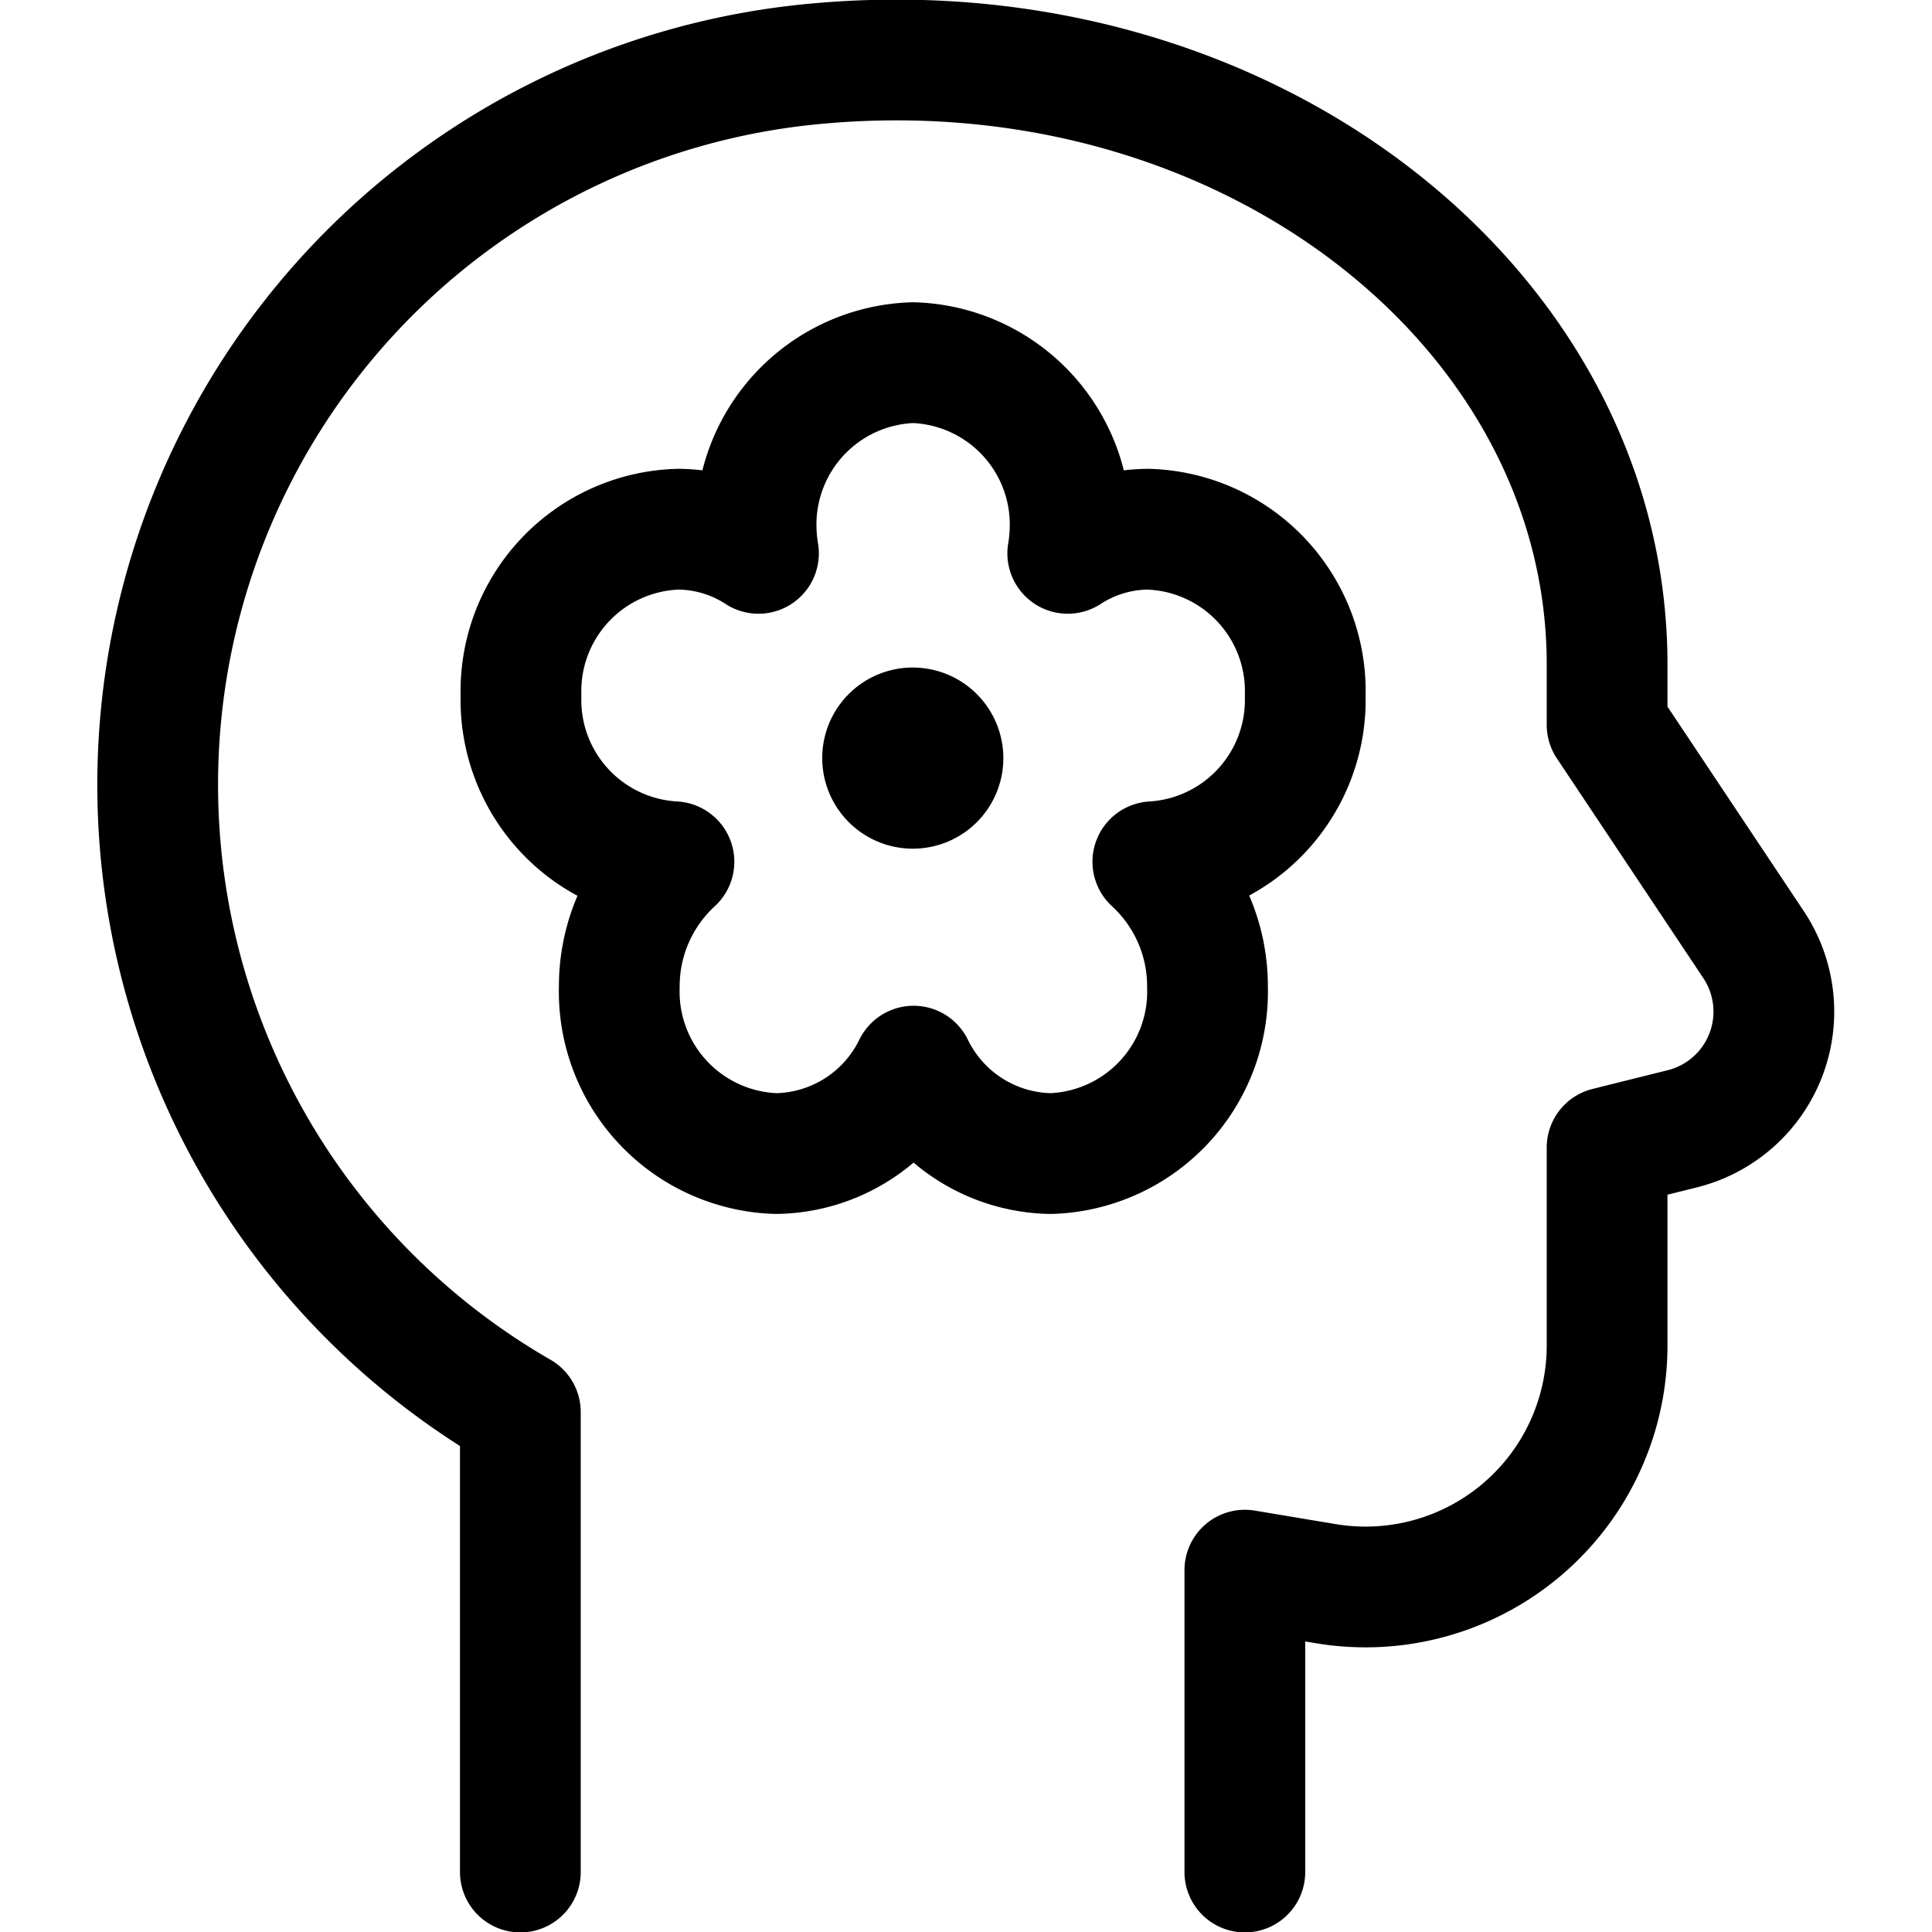 <svg xmlns="http://www.w3.org/2000/svg" id="Regular" width="24" height="24" viewBox="0 0 24 24"><defs><style>.cls-1{fill:none;stroke:#000;stroke-linecap:round;stroke-linejoin:round;stroke-width:1.5px}</style></defs><path d="M15.464 23.255v-3.75l1.006.168a3 3 0 0 0 3.494-2.959v-2.459l.935-.233a1.5 1.5 0 0 0 .884-2.288l-1.819-2.729v-.75c0-4.425-4.479-7.955-9.818-7.464a8.993 8.993 0 0 0-3.682 16.75v5.714" class="cls-1"/><path d="M16.214 8.642a2.012 2.012 0 0 0-1.95-2.068 1.847 1.847 0 0 0-1 .3 2.16 2.16 0 0 0 .029-.3 2.012 2.012 0 0 0-1.95-2.069 2.012 2.012 0 0 0-1.95 2.069 2.16 2.16 0 0 0 .029.3 1.847 1.847 0 0 0-1-.3 2.012 2.012 0 0 0-1.95 2.068 2.012 2.012 0 0 0 1.9 2.063 2.1 2.1 0 0 0-.679 1.557 2.012 2.012 0 0 0 1.95 2.068 1.931 1.931 0 0 0 1.706-1.086 1.929 1.929 0 0 0 1.706 1.086A2.012 2.012 0 0 0 15 12.262a2.1 2.1 0 0 0-.679-1.557 2.013 2.013 0 0 0 1.893-2.063m-4.582.542a.375.375 0 0 1-.059.527m-.468-.587a.375.375 0 0 1 .527.06m-.586.467a.375.375 0 0 1 .059-.527m.468.587a.375.375 0 0 1-.527-.06" class="cls-1"/></svg>